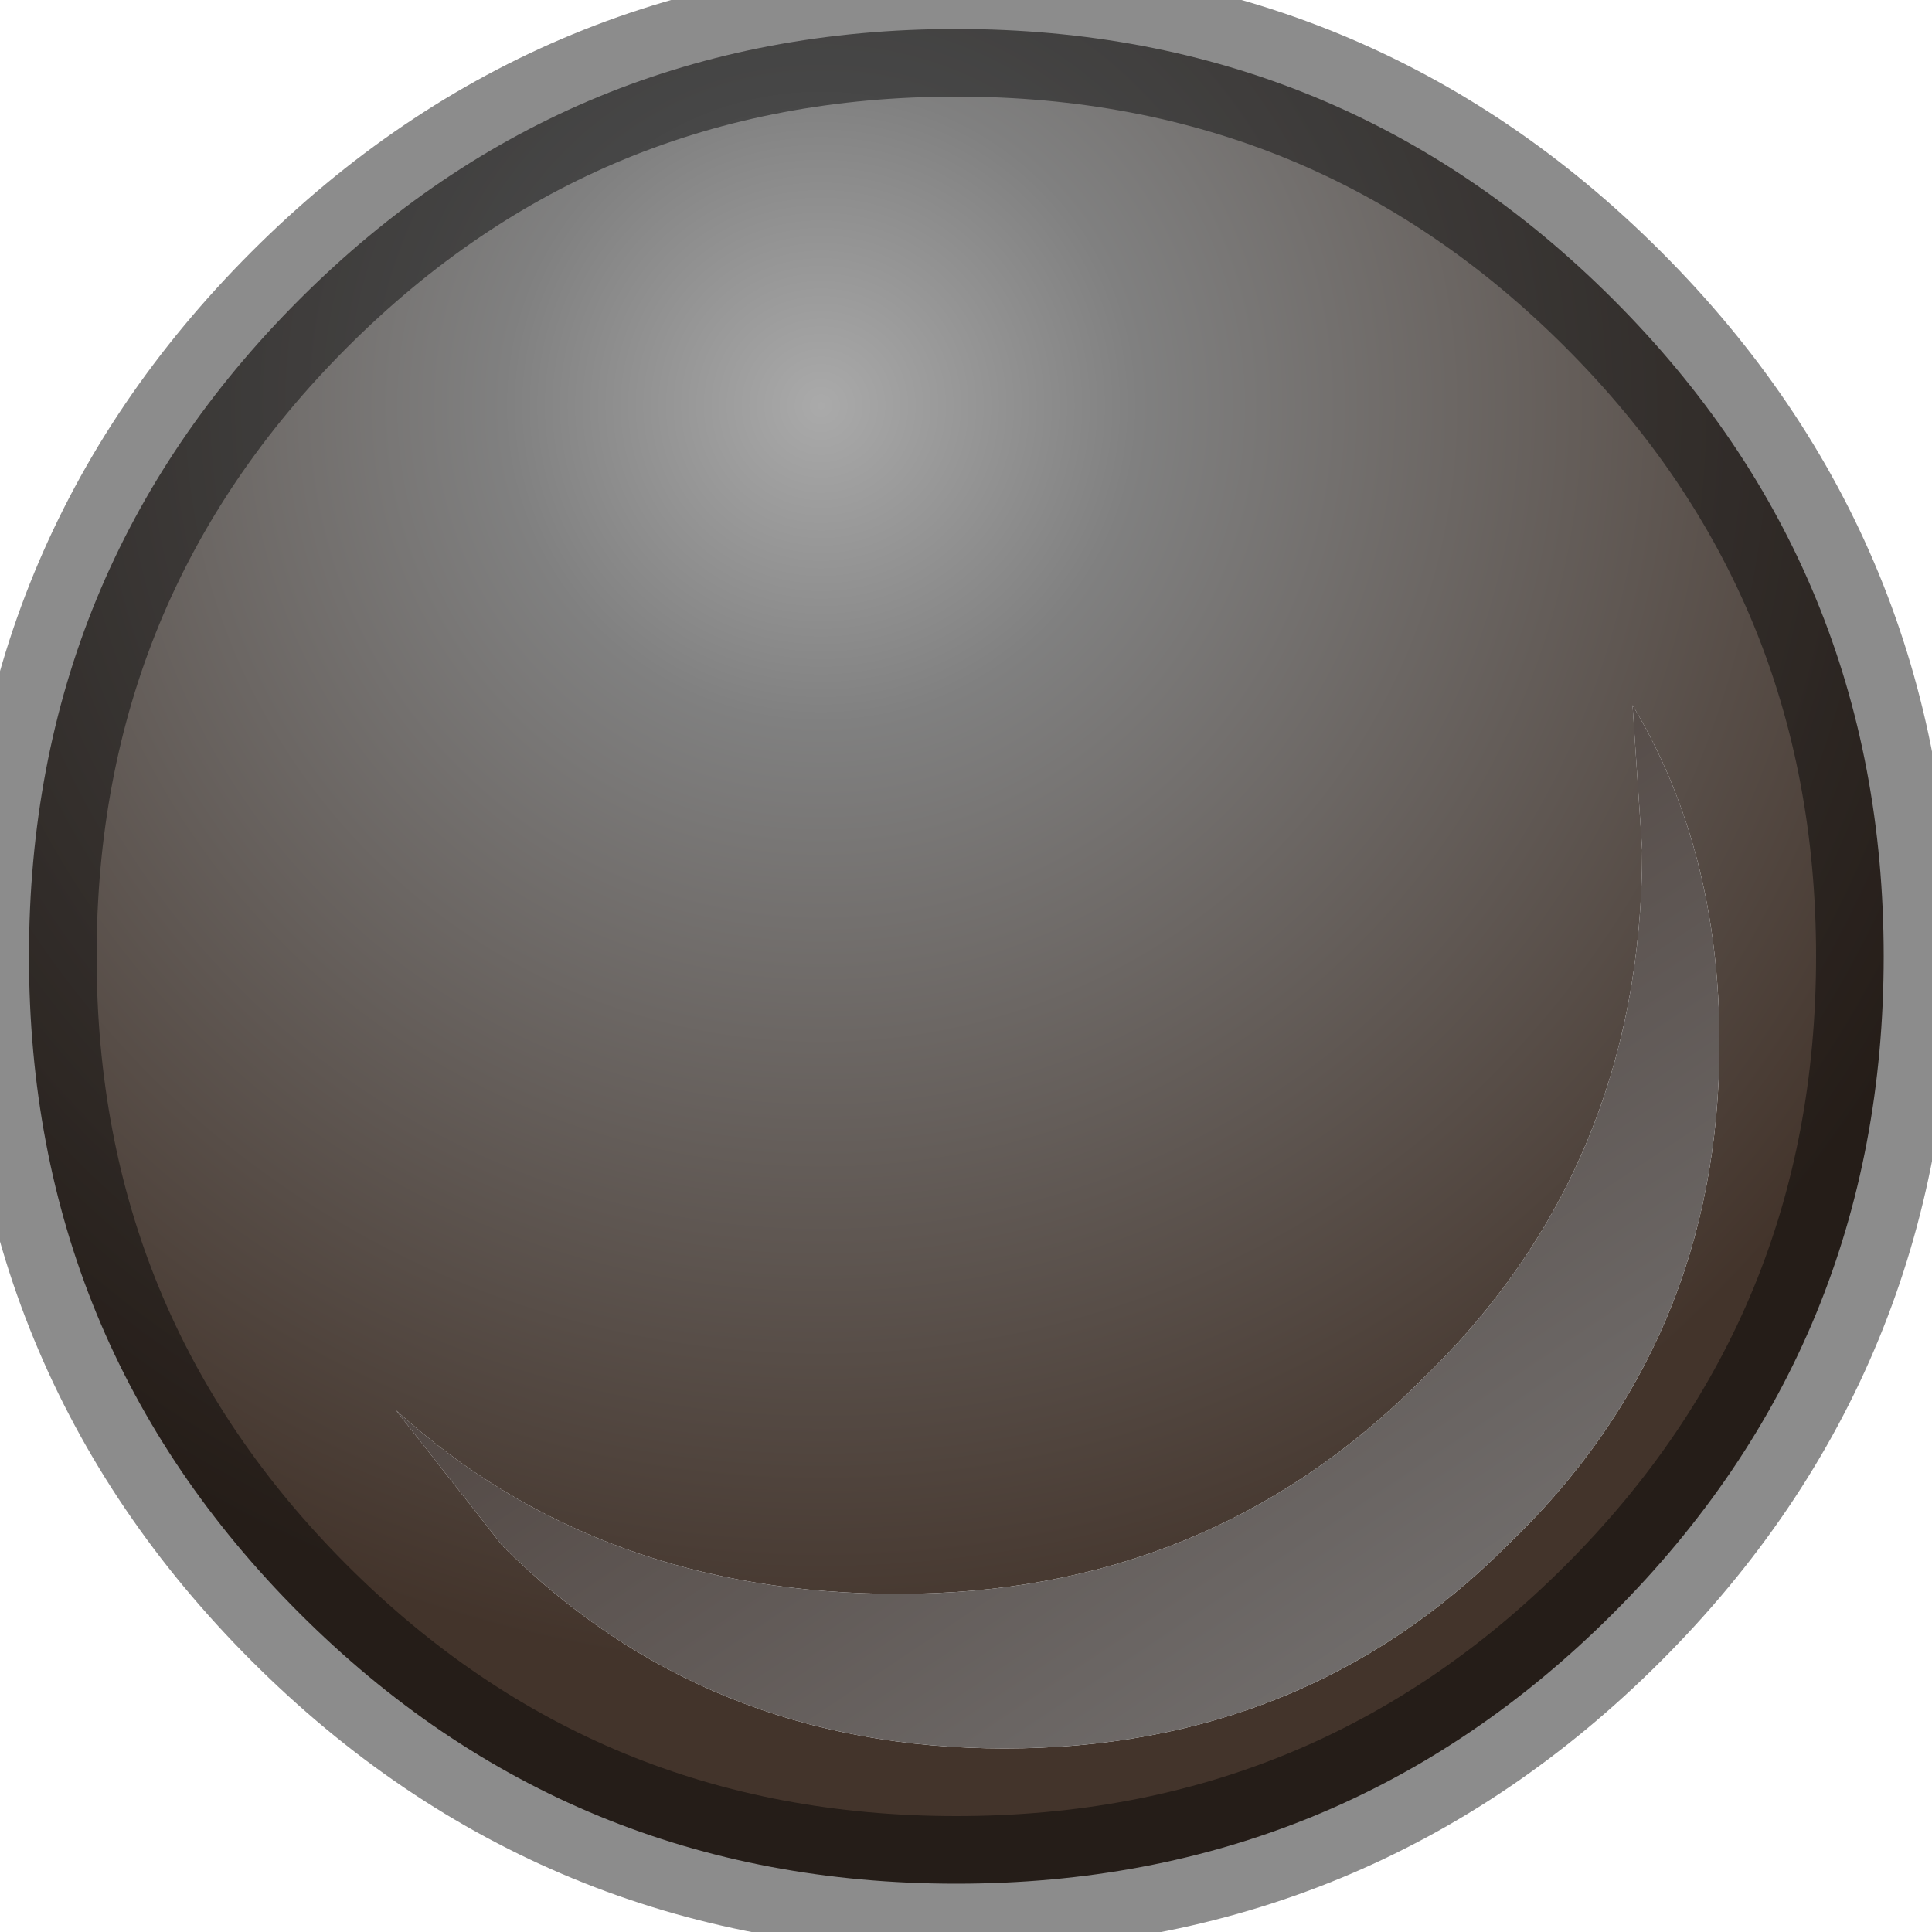 <?xml version="1.0" encoding="utf-8"?>
<svg version="1.1" id="Layer_1"
xmlns="http://www.w3.org/2000/svg"
xmlns:xlink="http://www.w3.org/1999/xlink"
width="10px" height="10px"
xml:space="preserve">
<g id="PathID_501" transform="matrix(1, 0, 0, 1, 0.15, 0.15)">
<radialGradient
id="RadialGradID_165" gradientUnits="userSpaceOnUse" gradientTransform="matrix(0.008, 0, 0, 0.008, 4.1, 1.95)" spreadMethod ="pad" cx="0" cy="0" r="819.2" fx="0" fy="0" >
<stop  offset="0"  style="stop-color:#AAAAAA;stop-opacity:1" />
<stop  offset="0.251"  style="stop-color:#808080;stop-opacity:1" />
<stop  offset="1"  style="stop-color:#43342B;stop-opacity:1" />
</radialGradient>
<path style="fill:url(#RadialGradID_165) " d="M9.6 4.8Q9.6 6.8 8.2 8.2Q6.8 9.6 4.8 9.6Q2.8 9.6 1.4 8.2Q0 6.8 0 4.8Q0 2.8 1.4 1.4Q2.8 0 4.8 0Q6.8 0 8.2 1.4Q9.6 2.8 9.6 4.8M8.3 3.5L8.35 4.25Q8.35 5.9 7.2 7Q6.1 8.1 4.5 8.1Q2.95 8.1 1.9 7.15L2.45 7.85Q3.5 8.9 5.05 8.9Q6.6 8.9 7.65 7.85Q8.75 6.8 8.75 5.25Q8.75 4.25 8.3 3.5" />
<linearGradient
id="LinearGradID_166" gradientUnits="userSpaceOnUse" gradientTransform="matrix(-0.002, -0.003, 0.003, -0.002, 7, 7.5)" spreadMethod ="pad" x1="-819.2" y1="0" x2="819.2" y2="0" >
<stop  offset="0" style="stop-color:#808080;stop-opacity:1" />
<stop  offset="1" style="stop-color:#544A46;stop-opacity:1" />
</linearGradient>
<path style="fill:url(#LinearGradID_166) " d="M8.75 5.25Q8.75 6.8 7.65 7.85Q6.6 8.9 5.05 8.9Q3.5 8.9 2.45 7.85L1.9 7.15Q2.95 8.1 4.5 8.1Q6.1 8.1 7.2 7Q8.35 5.9 8.35 4.25L8.3 3.5Q8.75 4.25 8.75 5.25" />
<path style="fill:none;stroke-width:0.7;stroke-linecap:round;stroke-linejoin:round;stroke-miterlimit:3;stroke:#000000;stroke-opacity:0.451" d="M9.6 4.8Q9.6 6.8 8.2 8.2Q6.8 9.6 4.8 9.6Q2.8 9.6 1.4 8.2Q0 6.8 0 4.8Q0 2.8 1.4 1.4Q2.8 0 4.8 0Q6.8 0 8.2 1.4Q9.6 2.8 9.6 4.8z" />
</g>
</svg>
